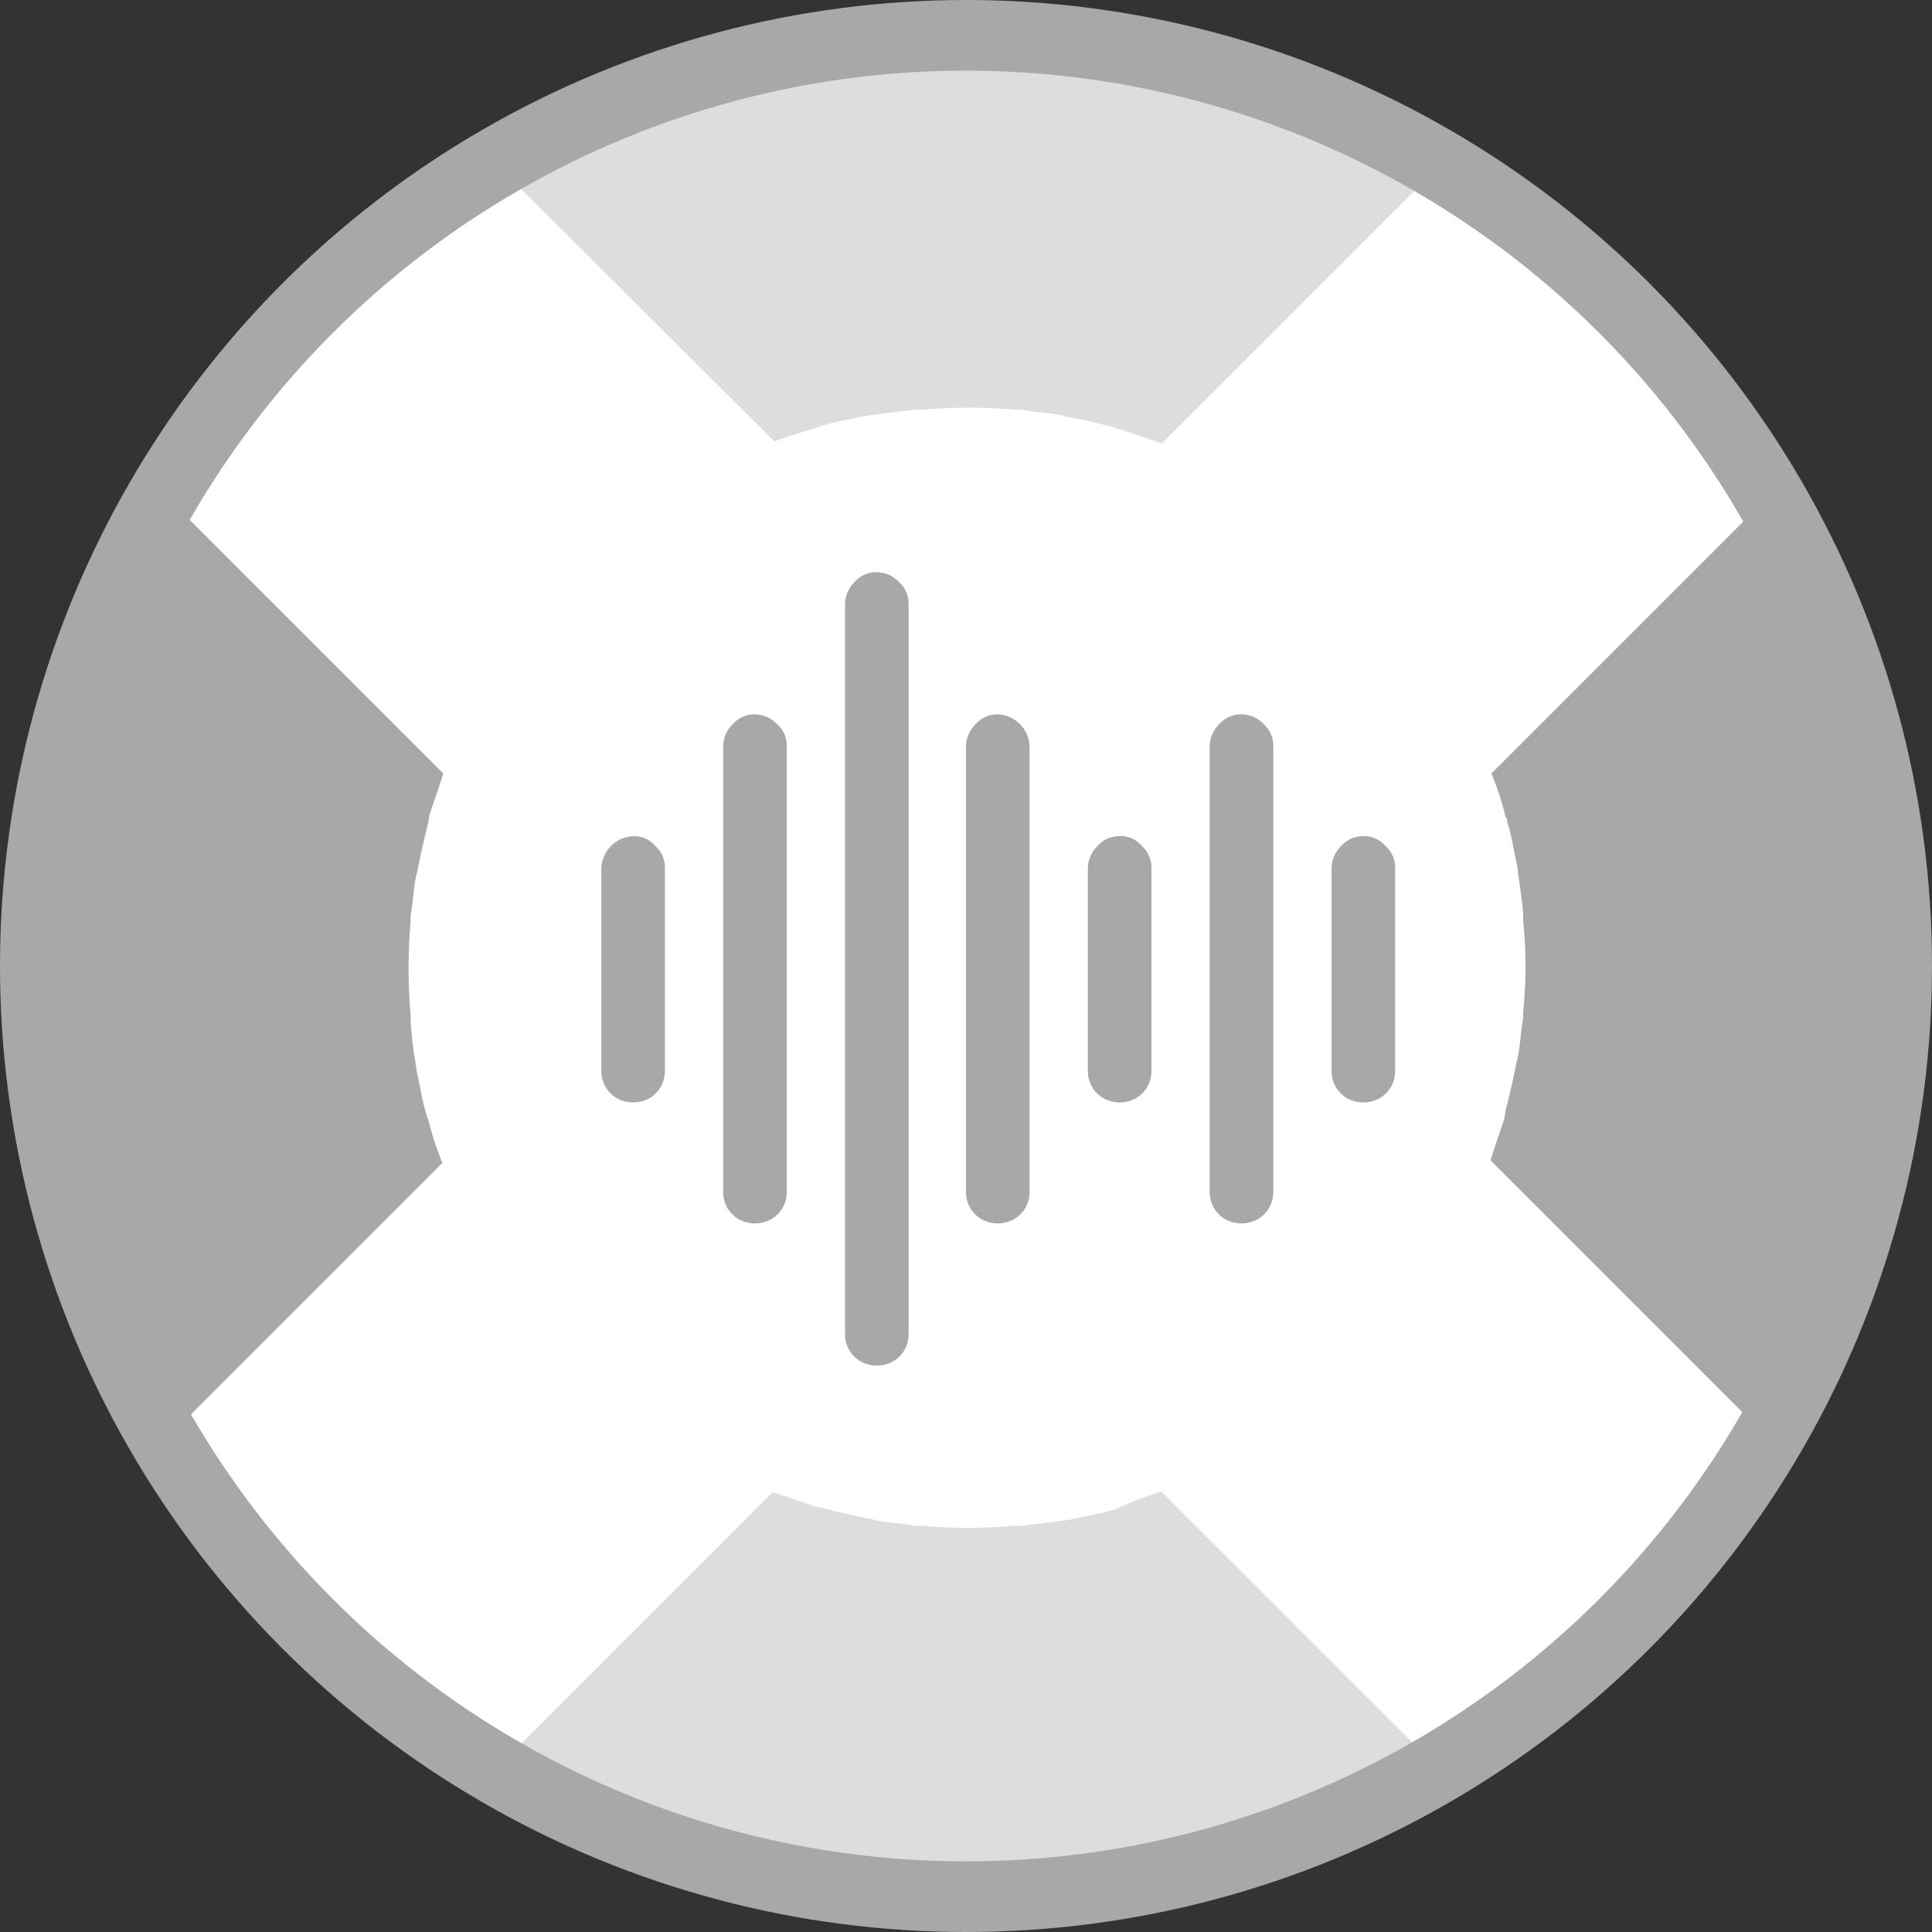 <svg xmlns="http://www.w3.org/2000/svg" viewBox="0 0 218.8 218.8"><rect x="0" y="0" width="218.8" height="218.8" fill="#333333" stroke="none"/><defs><style>.cls-1{fill:#fff;}.cls-2{fill:#ddd;}.cls-3{fill:#a8a8a8;}.cls-4{fill:none;stroke:#a8a8a8;stroke-miterlimit:10;stroke-width:8px;}</style></defs><g id="Layer_2" data-name="Layer 2"><g id="Layer_1-2" data-name="Layer 1"><circle class="cls-1" cx="109.6" cy="109.4" r="105.4"/><path class="cls-1" d="M185.3,33.8a112.08,112.08,0,0,1,11.4,13.4L165,78.9c-.1-.1-.1-.4-.2-.5-.6-1-1.1-2-1.7-2.8-.2-.2-.3-.6-.6-.9a21.27,21.27,0,0,0-2.3-3.2l-.4-.4a28.33,28.33,0,0,0-2.3-2.8l-.8-.8a25.23,25.23,0,0,0-2.7-3,26.12,26.12,0,0,0-3-2.7l-.8-.8c-1-.7-1.8-1.5-2.8-2.3l-.2-.2c-1-.7-2.2-1.5-3.2-2.3-.2-.2-.6-.3-.8-.5-1-.6-2-1.3-3-1.8a.59.59,0,0,0-.5-.2L171.4,22a117.91,117.91,0,0,1,13.9,11.8Z"/><path class="cls-1" d="M164.9,140.2l31.7,31.7a110.11,110.11,0,0,1-24.8,24.8L140,165a.59.59,0,0,1,.5-.2c1-.6,2-1.1,3-1.8.2-.2.5-.2.7-.4a52.07,52.07,0,0,0,6.6-5l.4-.4a41.13,41.13,0,0,0,5.9-5.9l.4-.4a76.35,76.35,0,0,0,5-6.6c.2-.2.2-.5.4-.7.6-1.1,1.3-2,1.8-3,.2-.2.2-.2.2-.4Z"/><path class="cls-1" d="M78.7,164.8a.59.59,0,0,0,.5.2L47.5,196.7a122.14,122.14,0,0,1-13.4-11.4,113.47,113.47,0,0,1-11.4-13.4l31.7-31.7c.1.1.1.4.2.5.6,1,1.1,2,1.7,2.8.2.2.3.6.5.8a21.27,21.27,0,0,0,2.3,3.2l.4.4a28.33,28.33,0,0,0,2.3,2.8l.8.8a24.36,24.36,0,0,0,2.7,3,26.12,26.12,0,0,0,3,2.7l.8.8c1,.7,1.8,1.5,2.8,2.3l.4.4c1,.7,2.2,1.5,3.2,2.3.2.2.6.3.8.5s1.2.6,2.4,1.3Z"/><path class="cls-1" d="M47.1,22.5,78.8,54.2c-.1.1-.4.1-.5.2-1,.6-2,1.1-2.8,1.7-.2.2-.6.3-.8.5a23.49,23.49,0,0,0-3.2,2.3l-.4.4a28.33,28.33,0,0,0-2.8,2.3l-.8.8a25.23,25.23,0,0,0-3,2.7,26.12,26.12,0,0,0-2.7,3l-.8.8c-.7,1-1.5,1.8-2.3,2.8l-.4.4c-.8,1.1-1.5,2.2-2.3,3.2-.2.2-.3.6-.5.8-.6,1-1.2,1.9-1.7,2.8a.59.59,0,0,0-.2.5L22.1,47.5a111.87,111.87,0,0,1,25-25Z"/><path class="cls-2" d="M164.3,17.5,131.6,50.2c-1.6-.5-3.3-1.1-4.8-1.6-.3,0-.6-.1-.6-.2-1.6-.4-3.2-.8-4.8-1.1a2.92,2.92,0,0,1-.9-.2c-1.6-.4-3.3-.4-4.8-.7H115a61.36,61.36,0,0,0-10.5,0h-.7c-1.6.1-3.3.4-5,.6-.3,0-.6.1-.8.1-1.6.4-3.3.6-4.8,1.1-.3,0-.5.2-.6.2-1.6.5-3.4,1-4.9,1.6L54.9,17.3a106.78,106.78,0,0,1,109.4.2Z"/><path class="cls-3" d="M201.6,54.7a106.5,106.5,0,0,1,0,109.5l-32.8-32.8c.5-1.6,1.1-3.3,1.6-4.8,0-.3.1-.6.1-.8.4-1.6.8-3.2,1.1-4.8.1-.4.1-.6.2-.9.4-1.6.4-3.3.7-4.8v-.7a50.65,50.65,0,0,0,0-10.3v-.7c-.1-1.6-.4-3.3-.6-4.9,0-.3-.1-.6-.1-.8-.4-1.6-.6-3.3-1.1-4.8,0-.3-.1-.6-.2-.6a31.1,31.1,0,0,0-1.6-4.9l32.9-32.9Z"/><path class="cls-2" d="M131.5,168.9l32.8,32.8a106.5,106.5,0,0,1-109.5,0L87.5,169c1.6.5,3.3,1.1,4.8,1.6.4.1.6.1.9.2,1.6.4,3.2.8,4.8,1.1.4.1.6.1.9.2,1.6.4,3.3.4,4.8.7h.7a59,59,0,0,0,10.3,0h.7c1.6-.1,3.3-.4,5-.6.3,0,.6-.1.8-.1,1.6-.4,3.3-.6,4.8-1.1.3,0,.5-.2.6-.2a49.4,49.4,0,0,1,4.9-1.9Z"/><path class="cls-3" d="M17.4,54.8,50.2,87.6c-.5,1.6-1.1,3.3-1.6,4.8,0,.3-.1.6-.1.8-.4,1.6-.8,3.2-1.1,4.8-.1.4-.1.6-.2.9-.4,1.6-.4,3.3-.7,4.8v.7a61.36,61.36,0,0,0,0,10.5v.7a42.61,42.61,0,0,0,.6,5c0,.3.1.6.1.8.4,1.6.6,3.3,1.1,4.8,0,.3.2.5.2.6a35.15,35.15,0,0,0,1.6,4.9L17.3,164.5a107.78,107.78,0,0,1,.1-109.7Z"/><path class="cls-3" d="M99.3,64.8a3.25,3.25,0,0,0-2.5,1.1,3.58,3.58,0,0,0-1.1,2.5v82.7a3.53,3.53,0,0,0,1.8,3.1,3.83,3.83,0,0,0,3.6,0,3.53,3.53,0,0,0,1.8-3.1V68.4a3.25,3.25,0,0,0-1.1-2.5,3.58,3.58,0,0,0-2.5-1.1Z"/><path class="cls-3" d="M85.5,80.9A3.25,3.25,0,0,0,83,82a3.58,3.58,0,0,0-1.1,2.5V135h0a3.53,3.53,0,0,0,1.8,3.1,3.83,3.83,0,0,0,3.6,0,3.53,3.53,0,0,0,1.8-3.1V84.5A3.25,3.25,0,0,0,88,82a3.58,3.58,0,0,0-2.5-1.1Z"/><path class="cls-3" d="M113,80.9a3.25,3.25,0,0,0-2.5,1.1,3.58,3.58,0,0,0-1.1,2.5V135h0a3.53,3.53,0,0,0,1.8,3.1,3.82,3.82,0,0,0,3.6,0,3.53,3.53,0,0,0,1.8-3.1V84.5a3.77,3.77,0,0,0-3.6-3.6Z"/><path class="cls-3" d="M140.6,80.9a3.25,3.25,0,0,0-2.5,1.1,3.58,3.58,0,0,0-1.1,2.5V135h0a3.53,3.53,0,0,0,1.8,3.1,3.82,3.82,0,0,0,3.6,0,3.53,3.53,0,0,0,1.8-3.1V84.5a3.25,3.25,0,0,0-1.1-2.5,3.41,3.41,0,0,0-2.5-1.1Z"/><path class="cls-3" d="M126.8,94.7a3.25,3.25,0,0,0-2.5,1.1,3.58,3.58,0,0,0-1.1,2.5v23a3.53,3.53,0,0,0,1.8,3.1,3.82,3.82,0,0,0,3.6,0,3.53,3.53,0,0,0,1.8-3.1v-23a3.25,3.25,0,0,0-1.1-2.5,3,3,0,0,0-2.5-1.1Z"/><path class="cls-3" d="M154.4,94.7a3.25,3.25,0,0,0-2.5,1.1,3.58,3.58,0,0,0-1.1,2.5v23a3.53,3.53,0,0,0,1.8,3.1,3.82,3.82,0,0,0,3.6,0,3.53,3.53,0,0,0,1.8-3.1v-23a3.25,3.25,0,0,0-1.1-2.5,3.21,3.21,0,0,0-2.5-1.1Z"/><path class="cls-3" d="M71.7,94.7a3.77,3.77,0,0,0-3.6,3.6v23a3.53,3.53,0,0,0,1.8,3.1,3.83,3.83,0,0,0,3.6,0,3.53,3.53,0,0,0,1.8-3.1v-23a3.25,3.25,0,0,0-1.1-2.5,3.07,3.07,0,0,0-2.5-1.1Z"/><circle class="cls-4" cx="109.4" cy="109.4" r="105.4"/></g></g></svg>